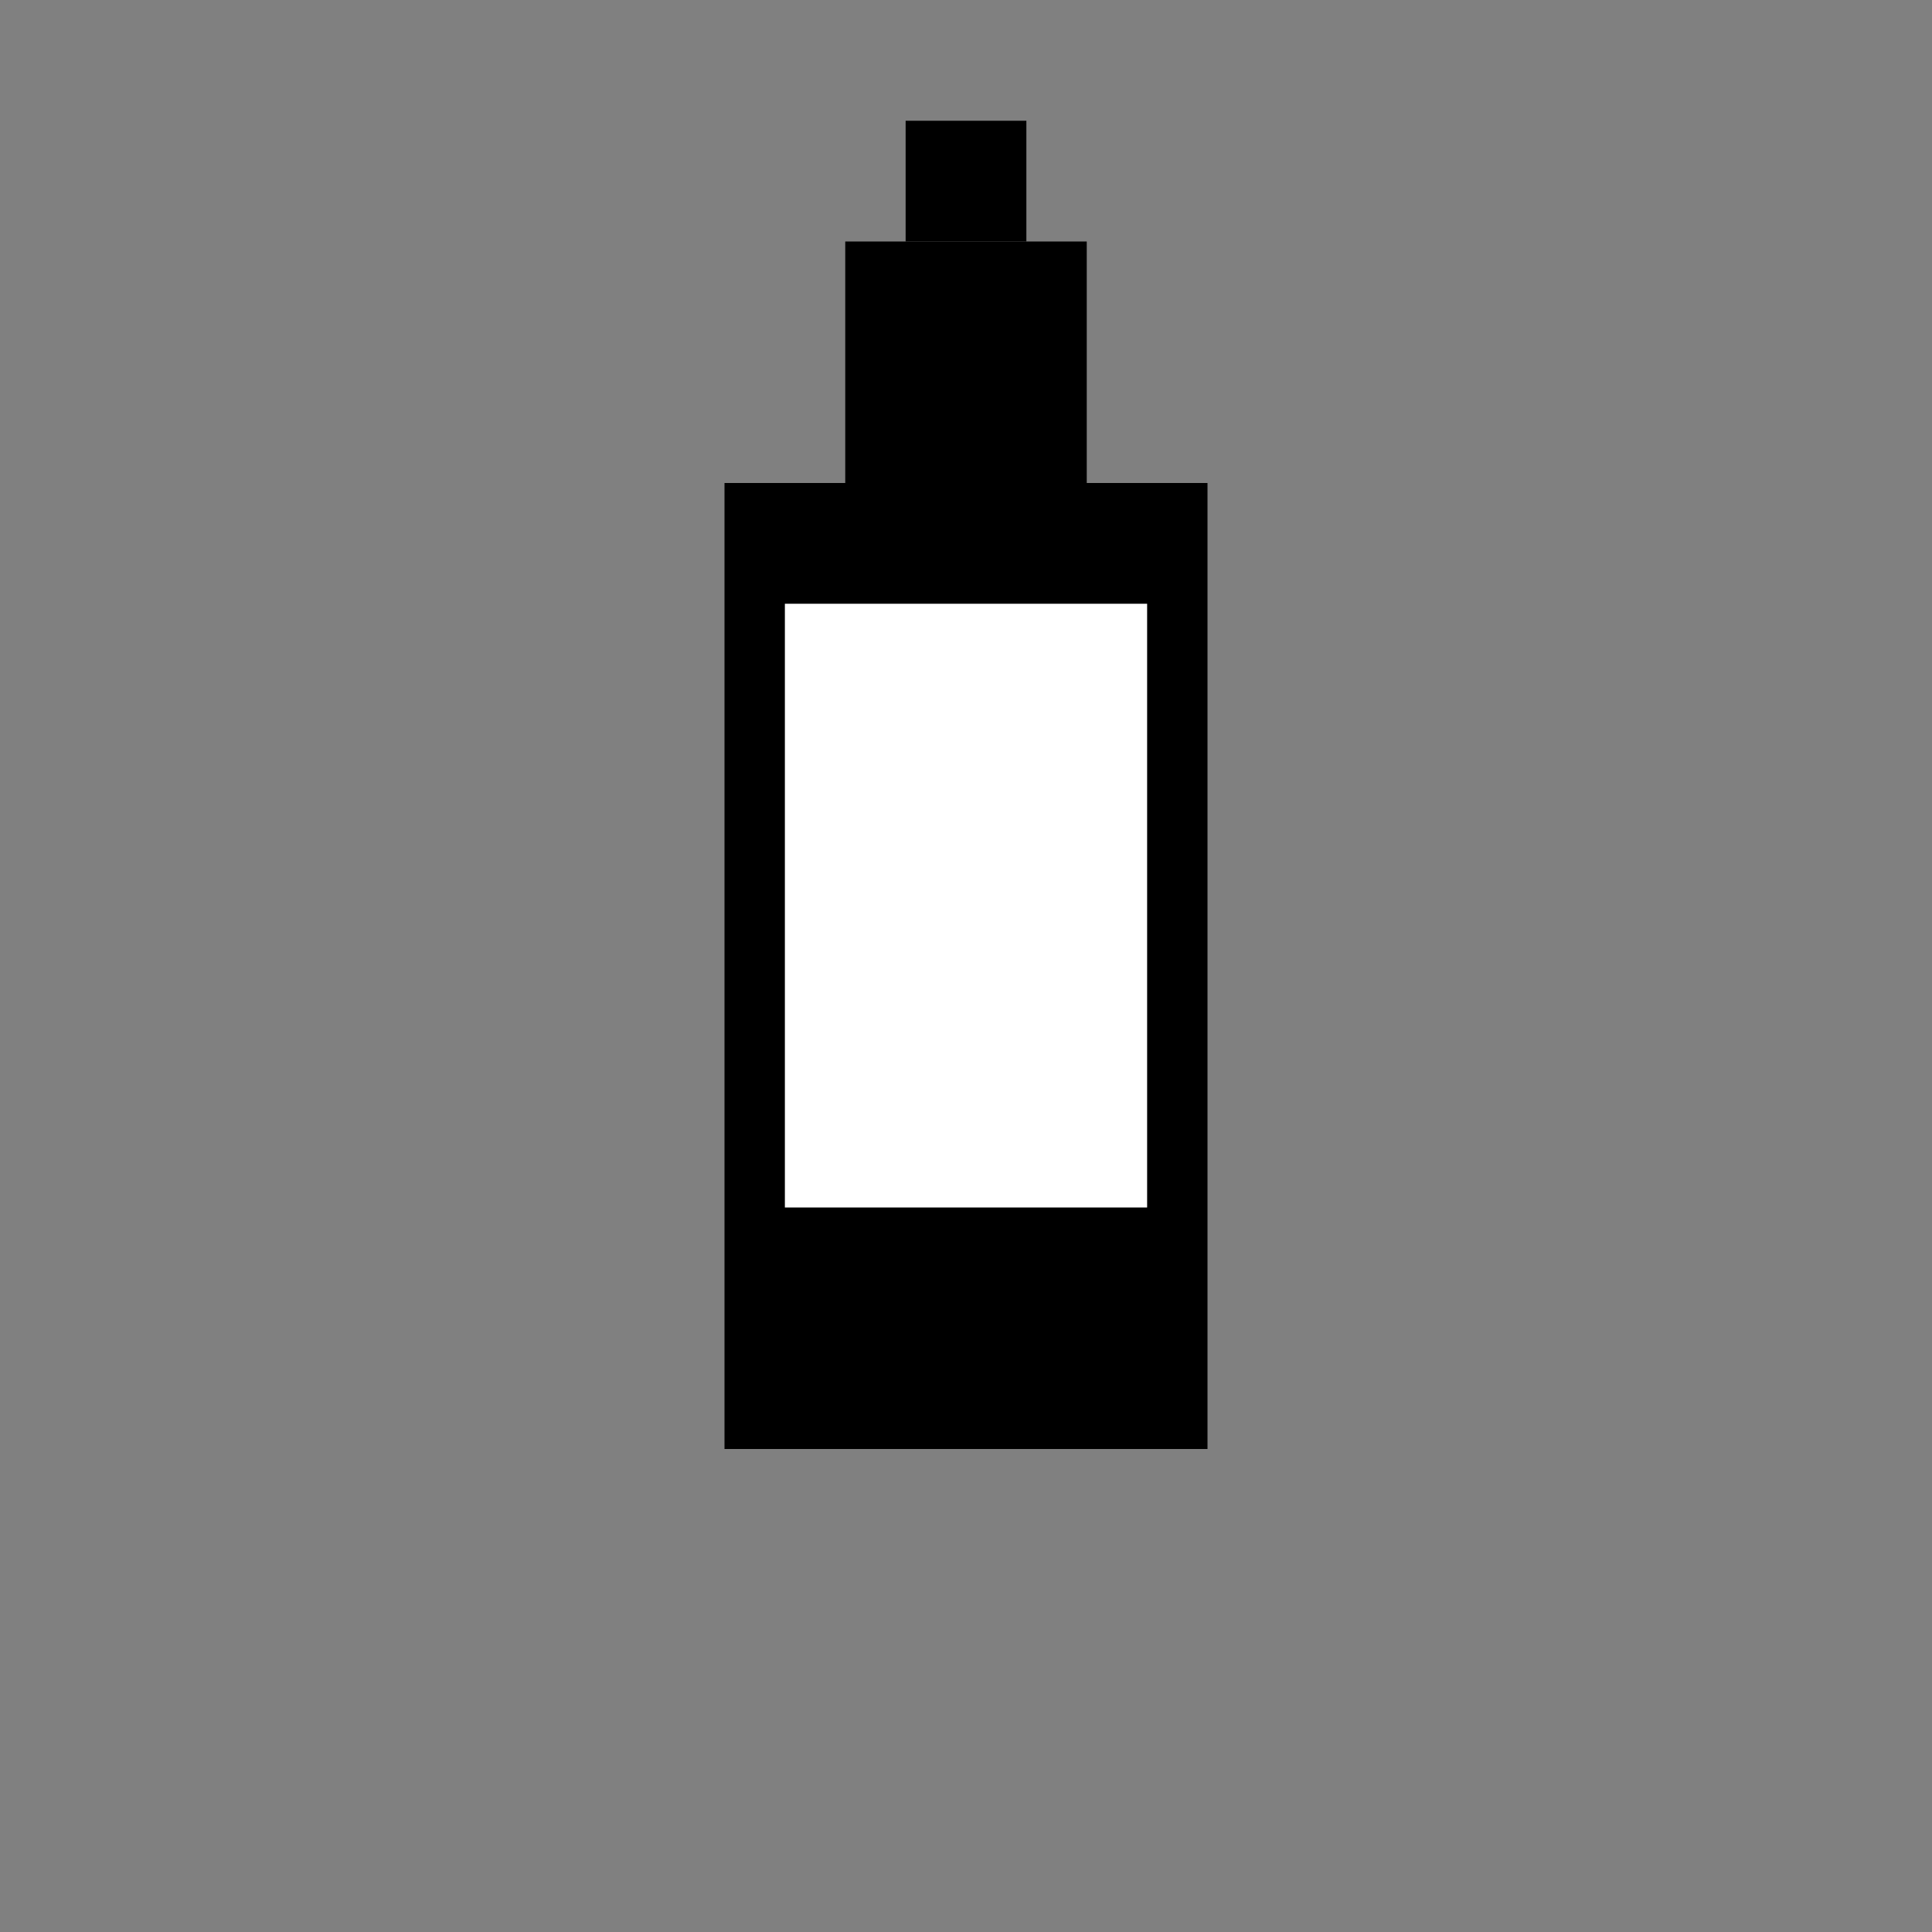 <?xml version="1.0" encoding="UTF-8"?>
<svg xmlns="http://www.w3.org/2000/svg" width="32" height="32" viewBox="0 0 32 32">
  <rect x="0" y="0" width="32" height="32" fill="#808080" stroke="none"/>
  <!-- Can body -->
  <path d="M12,8 L20,8 L20,24 L12,24 Z" fill="#000000"/>
  <!-- White label -->
  <path d="M13,10 L19,10 L19,20 L13,20 Z" fill="#ffffff"/>
  <!-- Nozzle -->
  <path d="M14,4 L18,4 L18,8 L14,8 Z" fill="#000000"/>
  <!-- Nozzle tip -->
  <path d="M15,2 L17,2 L17,4 L15,4 Z" fill="#000000"/>
  <!-- Spray button -->
  <circle cx="16" cy="16" r="1.5" fill="#ffffff"/>
</svg> 